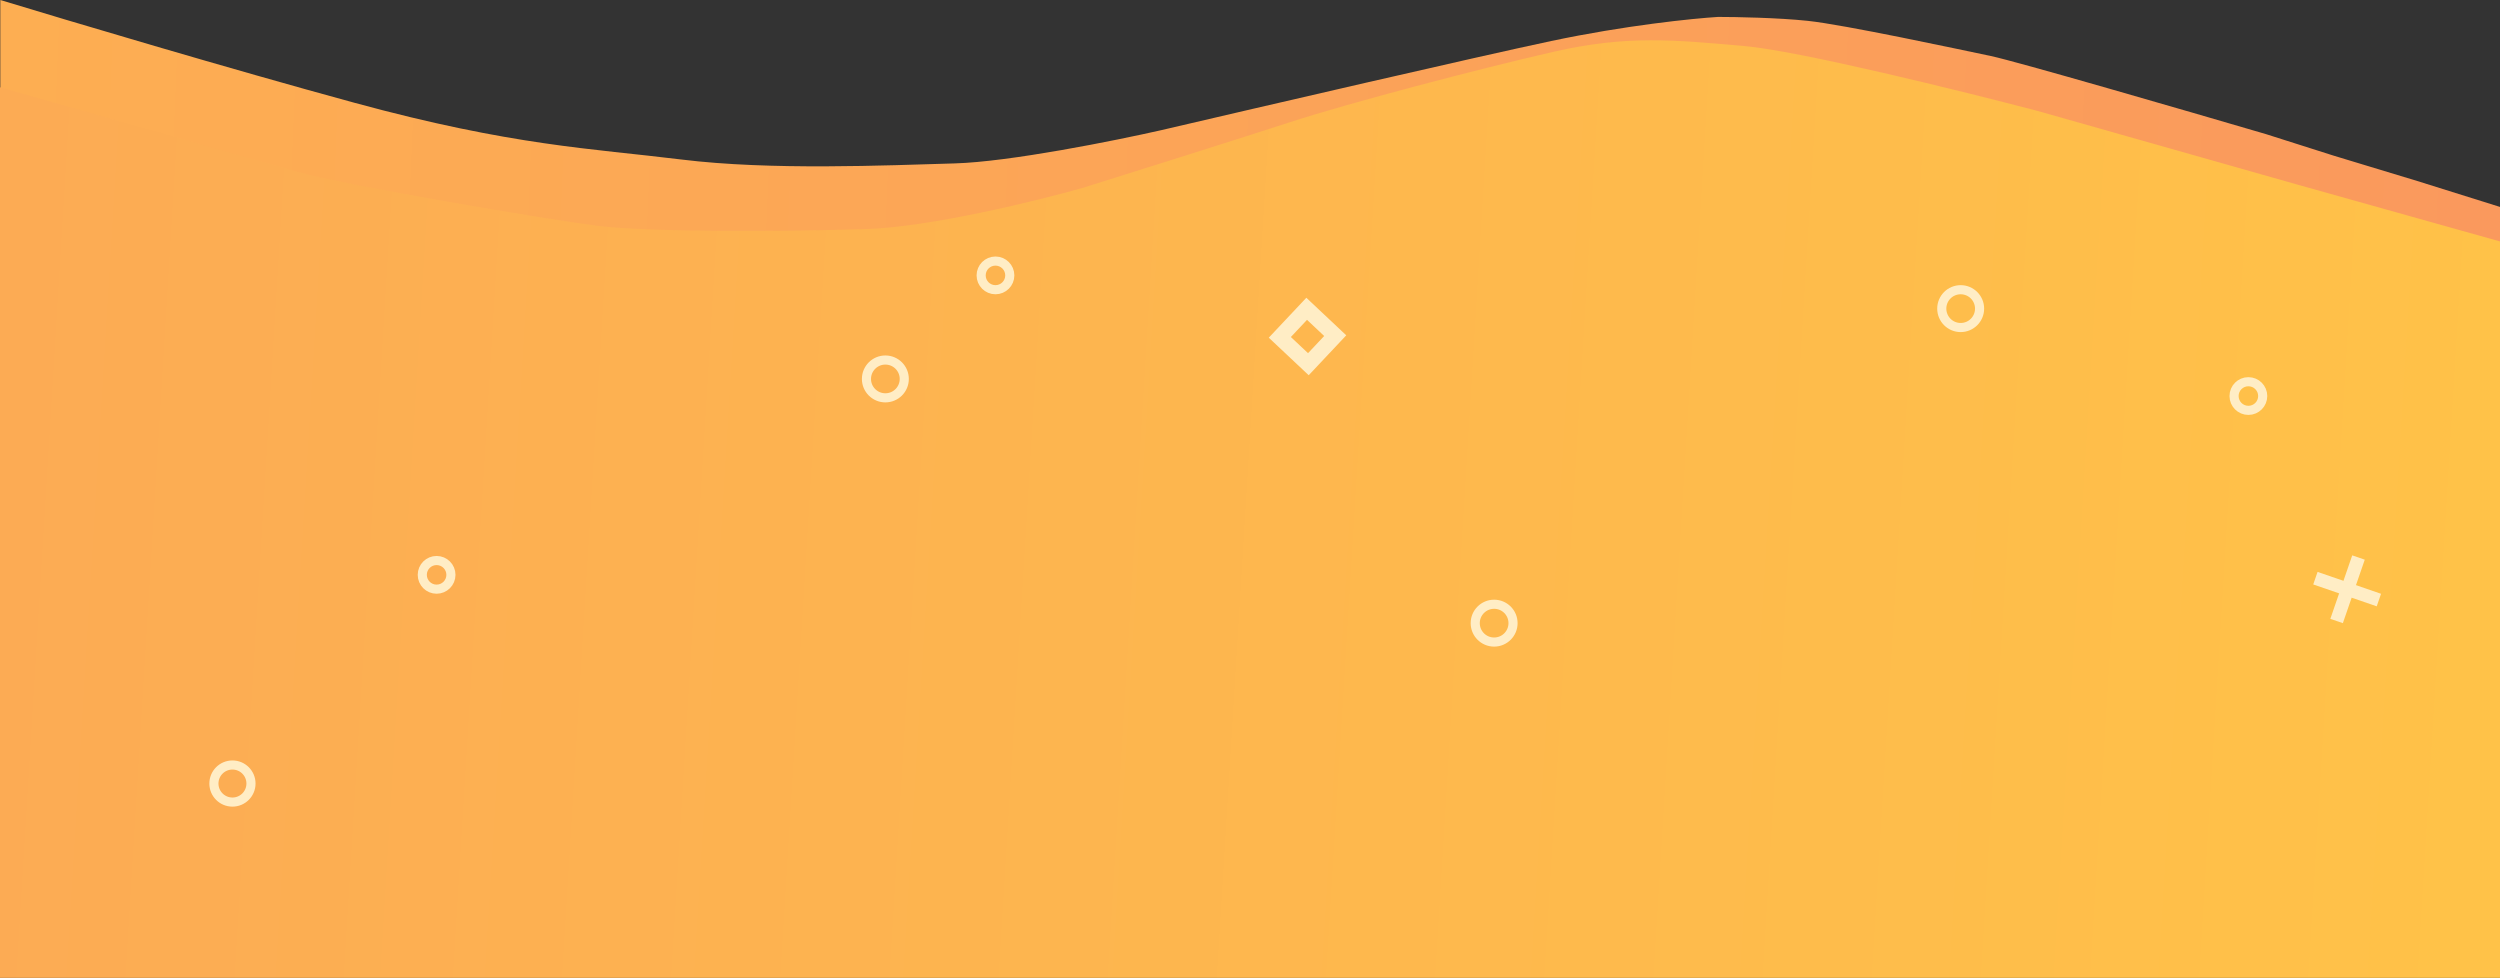 <?xml version="1.0" encoding="utf-8"?>
<!-- Generator: Adobe Illustrator 24.0.1, SVG Export Plug-In . SVG Version: 6.00 Build 0)  -->
<svg version="1.1" id="Слой_1" xmlns="http://www.w3.org/2000/svg" xmlns:xlink="http://www.w3.org/1999/xlink" x="0px" y="0px"
	 viewBox="0 0 1920 751" style="enable-background:new 0 0 1920 751;" xml:space="preserve">
<rect x="0" y="0" width="1920" height="751" fill="#333333" stroke="none"/>
<style type="text/css">
	.st0{fill:url(#SVGID_1_);}
	.st1{fill:url(#SVGID_2_);}
	.st2{fill:none;stroke:#FFEDC5;stroke-width:7;}
	.st3{fill:none;stroke:#FFEDC5;stroke-width:12;}
	.st4{fill:#FFEDC5;}
</style>
<linearGradient id="SVGID_1_" gradientUnits="userSpaceOnUse" x1="-3.239" y1="667.467" x2="1917.284" y2="588.193" gradientTransform="matrix(1 0 0 -1 0 752)">
	<stop  offset="0" style="stop-color:#FDAE52"/>
	<stop  offset="1" style="stop-color:#FA995D"/>
</linearGradient>
<path class="st0" d="M0.25,211.5V0c50.36,15.33,175.3,52.6,272.22,79c121.15,33,181.98,35,250.78,43.5s157.05,4.5,209.9,3
	c42.28-1.2,123.31-17.5,158.55-25.5c76.28-17.83,243-56.5,299.64-68.5s109.02-17.33,128.13-18.5c13.46,0,46.07,0.6,68.8,3
	c28.42,3,116.67,22,140.6,27c19.15,4,148.9,41.67,211.39,60l51.85,16.5l64.32,19.5l63.82,20v52.5H0.25z"/>
<linearGradient id="SVGID_2_" gradientUnits="userSpaceOnUse" x1="-4.99" y1="400.587" x2="1915.71" y2="282.912" gradientTransform="matrix(1 0 0 -1 0 752)">
	<stop  offset="0" style="stop-color:#FCAB54"/>
	<stop  offset="1" style="stop-color:#FFC248"/>
</linearGradient>
<path class="st1" d="M1920.25,751H0V67.03c64.97,18.31,200.1,56.96,228.81,65.02c35.89,10.08,189.93,36.29,229.81,41.33
	c39.88,5.04,145.07,4.54,206.88,2.52c49.45-1.61,131.61-21.84,166.5-31.75c38.05-11.93,123.13-38.71,159.02-50.4
	c44.87-14.62,144.57-40.83,201.9-53.93c57.33-13.1,93.22-9.07,146.06-4.54c42.27,3.63,168.17,34.78,225.82,49.9l200.9,56.96
	l154.54,43.35V751z"/>
<circle class="st2" cx="764.52" cy="211.5" r="11"/>
<circle class="st2" cx="1726.76" cy="304.16" r="11"/>
<circle class="st2" cx="679.96" cy="291.02" r="14.52"/>
<circle class="st2" cx="1147.49" cy="478.58" r="14.52"/>
<circle class="st2" cx="1505.8" cy="237.02" r="14.52"/>
<circle class="st2" cx="335.31" cy="441.48" r="11"/>
<circle class="st2" cx="178.52" cy="601.76" r="14.24"/>
<rect x="989.52" y="243.25" transform="matrix(0.685 -0.728 0.728 0.685 127.997 812.825)" class="st3" width="30.11" height="30.11"/>
<g>
	<path class="st4" d="M1806.51,426.52l9.63,3.32l-16.82,48.75l-9.62-3.32L1806.51,426.52z"/>
	<path class="st4" d="M1776.57,448.85l3.32-9.63l48.75,16.81l-3.32,9.63L1776.57,448.85z"/>
</g>
</svg>
